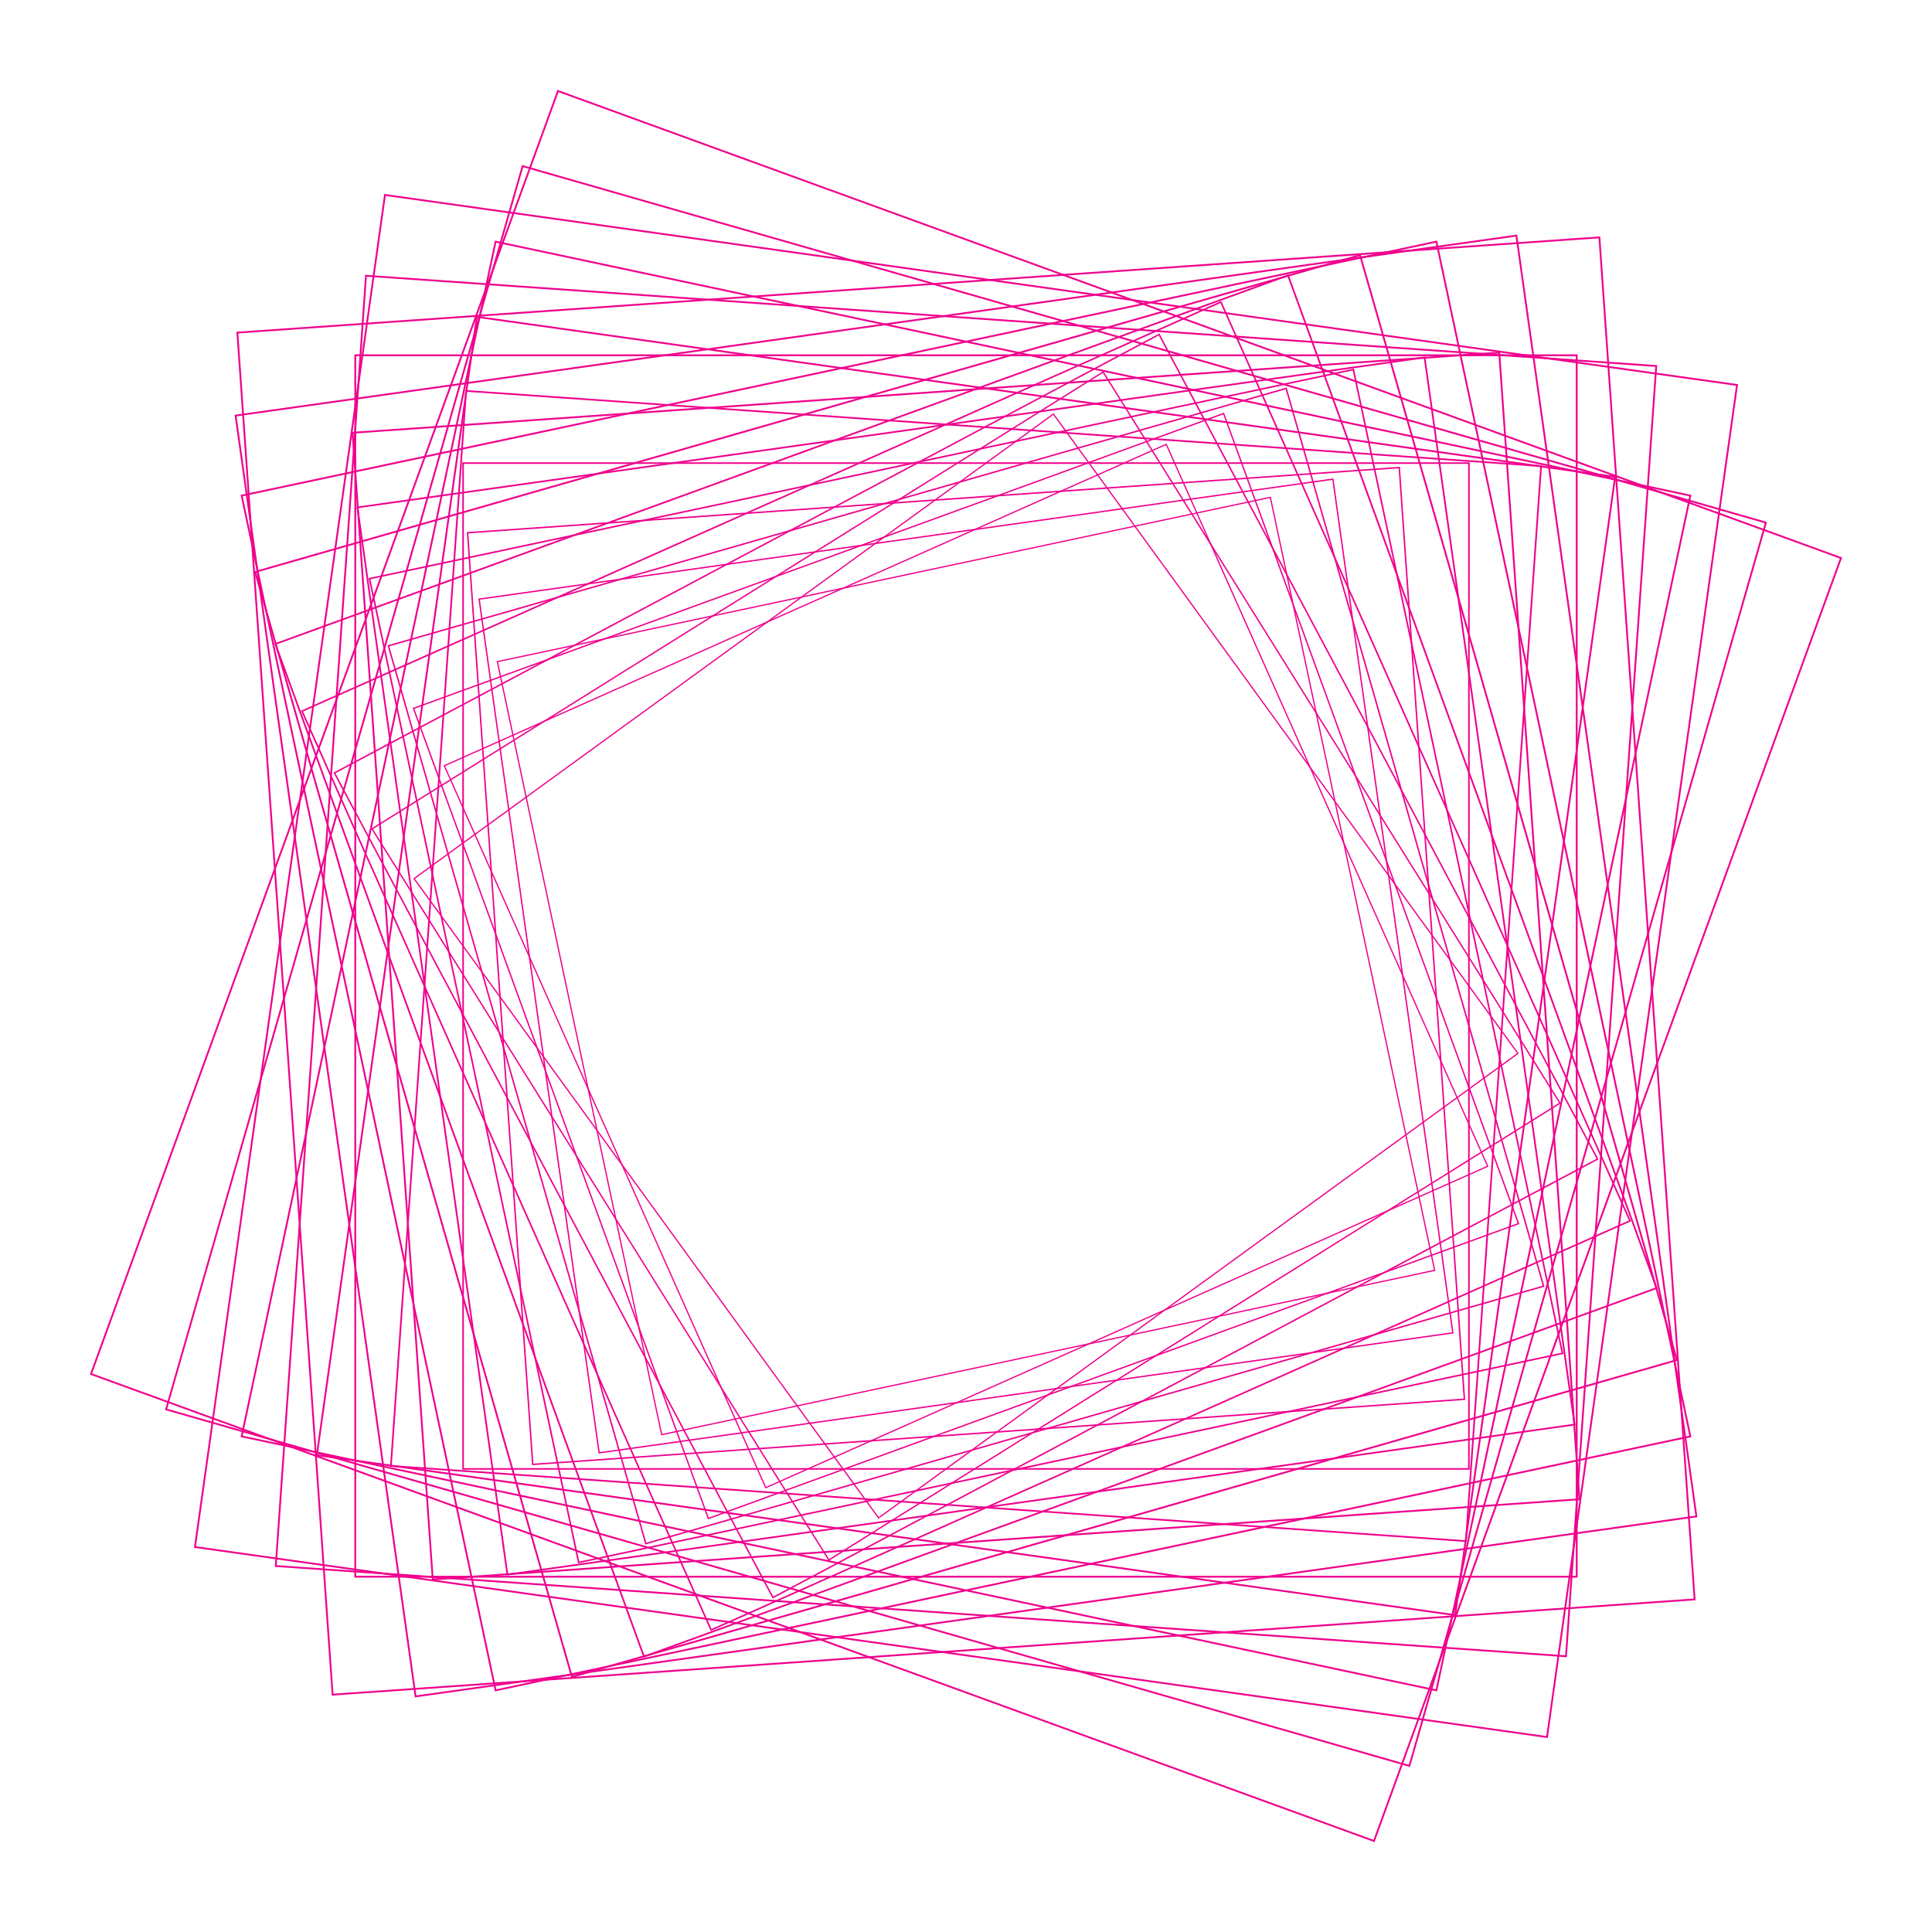 <svg width="1074" height="1074" viewBox="0 0 1074 1074" fill="none" xmlns="http://www.w3.org/2000/svg">
<rect x="276.475" y="367.813" width="439.312" height="439.312" transform="rotate(-12 276.475 367.813)" stroke="#F0008C" stroke-width="0.688"/>
<rect x="266.357" y="333.056" width="479.25" height="479.25" transform="rotate(-8 266.357 333.056)" stroke="#F0008C" stroke-width="0.75"/>
<rect x="259.93" y="296.147" width="519.188" height="519.188" transform="rotate(-4 259.93 296.147)" stroke="#F0008C" stroke-width="0.812"/>
<rect x="257.437" y="257.437" width="559.125" height="559.125" stroke="#F0008C" stroke-width="0.875"/>
<rect x="259.093" y="217.304" width="599.062" height="599.062" transform="rotate(4 259.093 217.304)" stroke="#F0008C" stroke-width="0.938"/>
<rect x="265.075" y="176.143" width="639" height="639" transform="rotate(8 265.075 176.143)" stroke="#F0008C"/>
<rect x="275.505" y="134.333" width="679" height="679" transform="rotate(12 275.505 134.333)" stroke="#F0008C"/>
<rect x="290.518" y="92.335" width="719" height="719" transform="rotate(16 290.518 92.335)" stroke="#F0008C"/>
<rect x="310.183" y="50.59" width="759" height="759" transform="rotate(20 310.183 50.59)" stroke="#F0008C"/>
<rect x="246.991" y="425.676" width="439.312" height="439.312" transform="rotate(-24 246.991 425.676)" stroke="#F0008C" stroke-width="0.688"/>
<rect x="229.869" y="393.783" width="479.25" height="479.25" transform="rotate(-20 229.869 393.783)" stroke="#F0008C" stroke-width="0.75"/>
<rect x="215.908" y="359.016" width="519.187" height="519.187" transform="rotate(-16 215.908 359.016)" stroke="#F0008C" stroke-width="0.812"/>
<rect x="205.422" y="321.671" width="559.125" height="559.125" transform="rotate(-12 205.422 321.671)" stroke="#F0008C" stroke-width="0.875"/>
<rect x="198.697" y="282.071" width="599.062" height="599.062" transform="rotate(-8 198.697 282.071)" stroke="#F0008C" stroke-width="0.938"/>
<rect x="195.991" y="240.566" width="639" height="639" transform="rotate(-4 195.991 240.566)" stroke="#F0008C"/>
<rect x="197.5" y="197.5" width="679" height="679" stroke="#F0008C"/>
<rect x="203.453" y="153.298" width="719" height="719" transform="rotate(4 203.453 153.298)" stroke="#F0008C"/>
<rect x="214.009" y="108.377" width="759" height="759" transform="rotate(8 214.009 108.377)" stroke="#F0008C"/>
<rect x="230.183" y="488.405" width="439.312" height="439.312" transform="rotate(-36 230.183 488.405)" stroke="#F0008C" stroke-width="0.688"/>
<rect x="206.804" y="460.768" width="479.25" height="479.25" transform="rotate(-32 206.804 460.768)" stroke="#F0008C" stroke-width="0.75"/>
<rect x="185.92" y="429.664" width="519.188" height="519.188" transform="rotate(-28 185.92 429.664)" stroke="#F0008C" stroke-width="0.812"/>
<rect x="167.898" y="395.315" width="559.125" height="559.125" transform="rotate(-24 167.898 395.315)" stroke="#F0008C" stroke-width="0.875"/>
<rect x="153.087" y="357.978" width="599.062" height="599.062" transform="rotate(-20 153.087 357.978)" stroke="#F0008C" stroke-width="0.938"/>
<rect x="141.81" y="317.943" width="639" height="639" transform="rotate(-16 141.81 317.943)" stroke="#F0008C"/>
<rect x="134.332" y="275.505" width="679" height="679" transform="rotate(-12 134.332 275.505)" stroke="#F0008C"/>
<rect x="130.966" y="231.031" width="719" height="719" transform="rotate(-8 130.966 231.031)" stroke="#F0008C"/>
<rect x="131.951" y="184.897" width="759" height="759" transform="rotate(-4 131.951 184.897)" stroke="#F0008C"/>
</svg>
